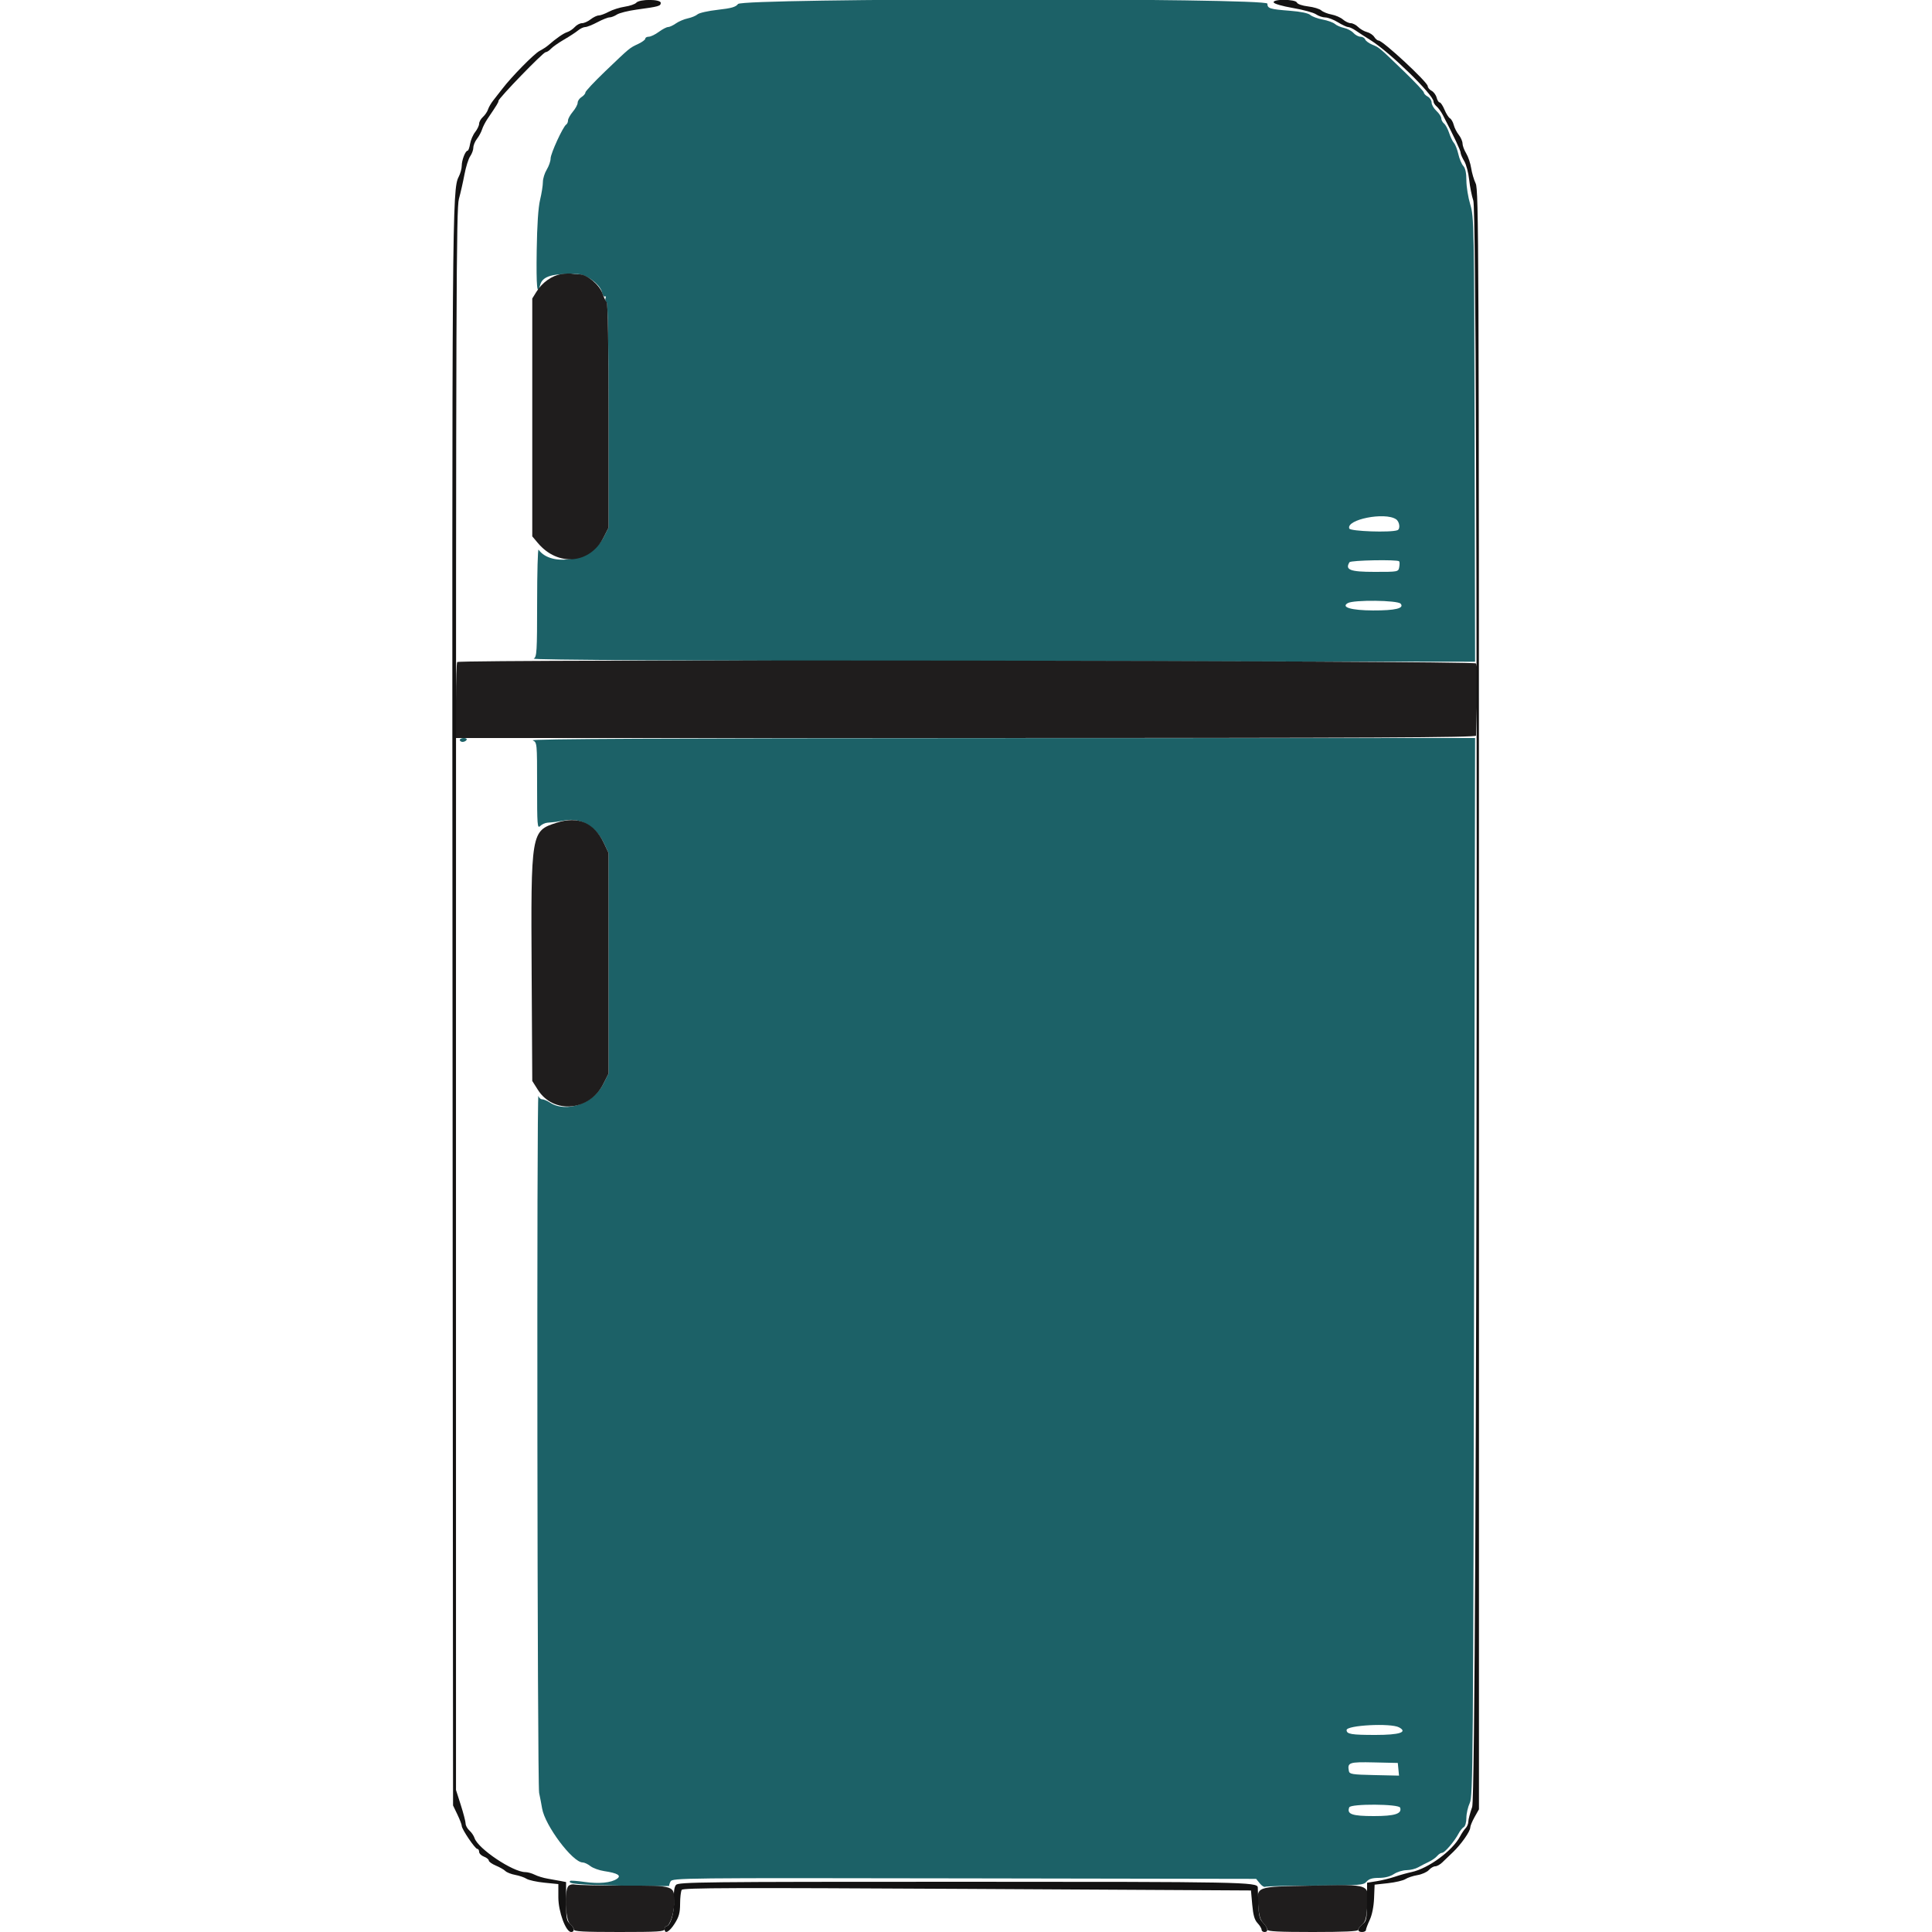 <svg id="svg" version="1.1" xmlns="http://www.w3.org/2000/svg" xmlns:xlink="http://www.w3.org/1999/xlink" width="400" height="400" viewBox="0, 0, 400,400"><g id="svgg"><path id="topDoor" d="M152.800 0.828 C 152.329 1.455,151.432 1.712,148.616 2.027 C 146.645 2.247,144.755 2.671,144.416 2.969 C 144.077 3.267,143.170 3.643,142.400 3.805 C 141.630 3.967,140.522 4.437,139.938 4.850 C 139.354 5.262,138.624 5.600,138.316 5.600 C 138.008 5.600,137.145 6.050,136.400 6.600 C 135.655 7.150,134.720 7.600,134.322 7.600 C 133.925 7.600,133.600 7.783,133.600 8.006 C 133.600 8.230,132.931 8.725,132.112 9.106 C 130.321 9.942,130.423 9.857,125.300 14.763 C 123.045 16.923,121.200 18.893,121.200 19.141 C 121.200 19.390,120.840 19.818,120.400 20.093 C 119.960 20.368,119.600 20.895,119.600 21.266 C 119.600 21.636,119.150 22.473,118.600 23.127 C 118.050 23.781,117.600 24.594,117.600 24.934 C 117.600 25.274,117.435 25.655,117.233 25.780 C 116.576 26.186,114.000 31.780,113.999 32.804 C 113.998 33.352,113.638 34.389,113.199 35.110 C 112.759 35.830,112.400 36.988,112.400 37.684 C 112.400 38.380,112.138 40.040,111.818 41.374 C 111.436 42.967,111.196 46.581,111.118 51.900 C 111.009 59.395,111.216 61.469,111.830 59.021 C 112.294 57.172,114.371 56.568,119.627 56.750 C 121.465 56.814,124.273 58.911,124.617 60.477 C 124.753 61.099,125.028 61.506,125.228 61.383 C 125.428 61.259,125.491 61.420,125.368 61.739 C 125.246 62.058,125.338 62.438,125.573 62.583 C 125.868 62.766,126.000 70.022,126.000 86.037 L 126.000 109.227 124.991 111.217 C 122.601 115.934,114.193 117.550,111.506 113.809 C 111.344 113.584,111.209 118.476,111.206 124.680 C 111.201 134.998,111.140 135.995,110.500 136.367 C 110.024 136.644,141.065 136.810,207.600 136.887 L 305.400 137.000 305.301 91.000 C 305.206 46.275,305.181 44.926,304.401 42.338 C 303.961 40.874,303.600 38.638,303.600 37.369 C 303.600 35.822,303.391 34.832,302.964 34.360 C 302.614 33.974,302.154 32.882,301.941 31.935 C 301.728 30.987,301.317 29.939,301.027 29.606 C 300.738 29.273,300.289 28.339,300.030 27.532 C 299.771 26.725,299.298 25.848,298.980 25.583 C 298.661 25.318,298.400 24.830,298.400 24.497 C 298.400 24.164,297.950 23.475,297.400 22.965 C 296.850 22.455,296.400 21.676,296.400 21.233 C 296.400 20.790,296.040 20.235,295.600 20.000 C 295.160 19.765,294.800 19.388,294.800 19.164 C 294.800 18.939,292.955 16.975,290.700 14.799 C 285.489 9.770,285.599 9.862,284.112 9.246 C 283.422 8.961,282.760 8.473,282.641 8.163 C 282.522 7.854,282.087 7.600,281.675 7.600 C 281.262 7.600,280.607 7.250,280.221 6.823 C 279.834 6.395,278.951 5.925,278.259 5.778 C 277.566 5.631,276.716 5.261,276.370 4.956 C 276.023 4.651,274.891 4.243,273.855 4.050 C 272.819 3.856,271.663 3.429,271.286 3.100 C 270.855 2.724,269.287 2.400,267.073 2.228 C 262.882 1.902,262.400 1.751,262.400 0.757 C 262.400 -0.467,153.721 -0.397,152.800 0.828 M289.035 107.506 C 289.777 108.008,289.970 109.526,289.323 109.774 C 287.952 110.300,279.580 110.012,279.357 109.431 C 278.639 107.561,286.733 105.951,289.035 107.506 M289.676 116.209 C 289.791 116.325,289.800 116.865,289.696 117.409 C 289.507 118.400,289.505 118.400,284.580 118.400 C 279.517 118.400,278.424 117.979,279.398 116.404 C 279.651 115.994,289.278 115.812,289.676 116.209 M289.994 124.993 C 290.783 125.944,288.902 126.402,284.274 126.386 C 279.798 126.370,277.565 125.722,279.040 124.866 C 280.263 124.155,289.387 124.261,289.994 124.993 M95.200 153.200 C 95.200 153.420,95.459 153.600,95.776 153.600 C 96.093 153.600,96.464 153.420,96.600 153.200 C 96.736 152.980,96.477 152.800,96.024 152.800 C 95.571 152.800,95.200 152.980,95.200 153.200 M110.300 153.288 C 111.194 153.719,111.200 153.785,111.200 162.690 C 111.200 170.842,111.257 171.600,111.829 171.029 C 112.174 170.683,112.849 170.369,113.329 170.332 C 114.840 170.213,115.358 170.145,117.000 169.851 C 120.268 169.265,123.406 171.117,125.049 174.600 L 125.992 176.600 125.996 199.428 L 126.000 222.257 124.900 224.428 C 122.831 228.513,117.207 230.469,113.851 228.270 C 113.289 227.902,112.565 227.600,112.243 227.600 C 111.922 227.600,111.576 227.285,111.476 226.900 C 111.094 225.440,111.239 369.418,111.621 371.200 C 111.833 372.190,112.109 373.630,112.234 374.400 C 112.810 377.934,118.559 385.600,120.634 385.600 C 120.986 385.600,121.705 385.939,122.232 386.354 C 122.759 386.769,124.048 387.236,125.095 387.393 C 127.882 387.811,128.709 388.309,127.739 388.985 C 126.548 389.814,124.004 390.060,121.015 389.634 C 119.484 389.415,118.149 389.318,118.049 389.418 C 117.441 390.026,119.538 390.221,128.600 390.400 C 134.175 390.510,138.666 390.531,138.582 390.447 C 138.497 390.363,138.609 389.956,138.831 389.542 C 139.223 388.810,140.857 388.793,199.652 388.895 L 260.071 389.000 260.824 389.931 C 261.239 390.442,261.737 390.763,261.931 390.643 C 262.126 390.522,266.780 390.407,272.275 390.387 C 281.636 390.352,282.307 390.301,282.929 389.575 C 283.412 389.011,284.110 388.799,285.496 388.797 C 286.723 388.796,287.827 388.512,288.600 388.000 C 289.260 387.563,290.430 387.201,291.200 387.197 C 291.970 387.192,293.050 386.932,293.600 386.618 C 294.150 386.305,295.140 385.795,295.800 385.486 C 296.460 385.177,297.247 384.626,297.549 384.262 C 297.851 383.898,298.316 383.600,298.582 383.600 C 299.109 383.600,301.156 381.200,301.993 379.600 C 302.281 379.050,302.761 378.456,303.058 378.280 C 303.370 378.096,303.600 377.283,303.600 376.367 C 303.600 375.491,303.915 374.105,304.300 373.287 C 304.960 371.885,305.011 365.510,305.200 262.300 L 305.400 152.800 207.400 152.827 C 136.637 152.847,109.650 152.975,110.300 153.288 M289.652 357.628 C 291.523 358.629,289.757 359.200,284.784 359.200 C 279.786 359.200,278.800 359.034,278.800 358.191 C 278.800 357.182,287.934 356.708,289.652 357.628 M289.526 366.312 L 289.652 367.624 284.531 367.512 C 279.959 367.412,279.395 367.322,279.271 366.677 C 278.930 364.899,279.310 364.769,284.492 364.888 L 289.400 365.000 289.526 366.312 M289.885 374.254 C 290.305 375.517,288.794 376.000,284.420 376.000 C 279.915 376.000,278.806 375.605,279.347 374.193 C 279.644 373.420,289.627 373.477,289.885 374.254 " stroke="none" fill="#1c6167" fill-rule="evenodd"></path><path id="path1" d="M116.200 56.762 C 114.282 57.047,112.269 58.474,111.074 60.394 L 110.200 61.800 110.200 86.423 L 110.200 111.047 111.358 112.423 C 115.526 117.377,122.168 116.789,124.991 111.217 L 126.000 109.227 126.000 86.093 C 126.000 71.614,125.854 62.814,125.610 62.570 C 125.396 62.356,124.991 61.525,124.710 60.723 C 124.084 58.936,121.508 56.800,119.978 56.800 C 119.366 56.800,118.626 56.738,118.333 56.662 C 118.040 56.586,117.080 56.631,116.200 56.762 M94.667 137.067 C 94.520 137.213,94.400 140.813,94.400 145.067 L 94.400 152.800 200.000 152.800 C 284.216 152.800,305.599 152.699,305.595 152.300 C 305.592 152.025,305.686 148.674,305.805 144.853 C 305.957 139.930,305.886 137.744,305.561 137.353 C 305.072 136.763,95.255 136.479,94.667 137.067 M115.285 170.324 C 109.928 172.035,109.904 172.180,110.073 201.601 L 110.200 223.801 111.358 225.630 C 114.583 230.727,122.045 230.064,124.900 224.428 L 126.000 222.257 125.996 199.428 L 125.992 176.600 125.049 174.600 C 123.044 170.348,119.740 168.901,115.285 170.324 M117.700 390.460 C 116.803 391.357,117.037 397.468,118.000 398.293 C 118.440 398.670,118.800 399.208,118.800 399.489 C 118.800 399.889,120.838 400.000,128.200 400.000 C 136.289 400.000,137.600 399.916,137.600 399.400 C 137.600 399.070,137.759 398.800,137.954 398.800 C 138.671 398.800,139.600 396.016,139.600 393.868 C 139.600 390.326,139.827 390.401,129.071 390.395 C 123.972 390.392,119.440 390.292,119.000 390.174 C 118.560 390.056,117.975 390.184,117.700 390.460 M271.760 390.400 C 259.787 390.639,260.213 390.483,260.501 394.507 C 260.647 396.561,260.907 397.462,261.548 398.145 C 262.017 398.643,262.400 399.265,262.400 399.526 C 262.400 399.878,264.819 400.000,271.800 400.000 C 278.316 400.000,281.200 399.866,281.200 399.564 C 281.200 399.324,281.571 398.828,282.023 398.461 C 282.675 397.934,282.894 397.169,283.072 394.797 C 283.433 389.981,283.890 390.158,271.760 390.400 " stroke="none" fill="#1f1d1d" fill-rule="evenodd"></path><path id="bottomDoor" d="M131.731 0.565 C 131.473 0.859,130.409 1.228,129.365 1.384 C 128.322 1.541,126.826 2.013,126.040 2.434 C 125.255 2.855,124.318 3.200,123.960 3.200 C 123.601 3.200,122.850 3.560,122.291 4.000 C 121.731 4.440,120.925 4.800,120.499 4.800 C 120.073 4.800,119.402 5.155,119.009 5.590 C 118.616 6.024,117.913 6.499,117.447 6.645 C 116.663 6.890,115.164 7.928,113.521 9.364 C 113.148 9.690,112.334 10.220,111.712 10.542 C 110.592 11.121,105.922 15.870,104.000 18.386 C 103.450 19.106,102.620 20.168,102.155 20.747 C 101.690 21.326,101.190 22.181,101.045 22.647 C 100.899 23.113,100.424 23.816,99.990 24.209 C 99.555 24.602,99.200 25.232,99.200 25.608 C 99.200 25.984,98.829 26.764,98.376 27.340 C 97.923 27.916,97.449 29.020,97.324 29.794 C 97.198 30.567,96.968 31.200,96.812 31.200 C 96.357 31.200,95.600 33.143,95.598 34.319 C 95.596 34.913,95.314 35.938,94.971 36.596 C 93.613 39.201,93.578 43.901,93.689 209.000 L 93.800 373.800 94.700 375.678 C 95.195 376.711,95.600 377.772,95.600 378.037 C 95.600 378.714,98.363 382.800,98.821 382.800 C 99.030 382.800,99.200 383.074,99.200 383.410 C 99.200 383.745,99.650 384.191,100.200 384.400 C 100.750 384.609,101.200 384.974,101.200 385.211 C 101.200 385.447,101.856 385.915,102.658 386.250 C 103.460 386.585,104.352 387.094,104.639 387.382 C 104.926 387.669,105.845 388.029,106.680 388.181 C 107.516 388.334,108.565 388.694,109.010 388.980 C 109.456 389.266,111.121 389.631,112.710 389.791 L 115.600 390.081 115.600 392.830 C 115.600 395.808,117.147 400.000,118.247 400.000 C 119.055 400.000,118.922 399.083,118.000 398.293 C 117.300 397.693,117.200 397.113,117.200 393.636 L 117.200 389.664 116.100 389.445 C 115.495 389.326,114.280 389.107,113.400 388.960 C 112.520 388.813,111.314 388.447,110.720 388.147 C 110.126 387.846,109.245 387.600,108.762 387.600 C 106.188 387.600,98.942 382.739,98.246 380.546 C 98.100 380.084,97.624 379.384,97.190 378.991 C 96.755 378.598,96.400 377.951,96.400 377.553 C 96.400 377.156,95.952 375.429,95.405 373.715 L 94.410 370.600 94.405 206.987 C 94.401 61.602,94.468 43.131,95.010 41.187 C 95.345 39.984,95.861 37.715,96.156 36.144 C 96.452 34.573,96.987 32.868,97.347 32.355 C 97.706 31.842,98.000 31.036,98.000 30.565 C 98.000 30.094,98.335 29.279,98.745 28.754 C 99.155 28.229,99.630 27.353,99.801 26.808 C 99.972 26.262,100.480 25.272,100.930 24.608 C 102.936 21.645,103.200 21.213,103.200 20.889 C 103.200 20.361,112.461 10.800,112.972 10.800 C 113.220 10.800,113.710 10.485,114.062 10.100 C 114.414 9.715,115.633 8.860,116.770 8.200 C 117.908 7.540,119.217 6.685,119.680 6.300 C 120.143 5.915,120.811 5.600,121.164 5.600 C 121.517 5.600,122.652 5.150,123.685 4.600 C 124.718 4.050,125.848 3.600,126.196 3.600 C 126.544 3.600,127.233 3.335,127.728 3.010 C 128.223 2.686,130.062 2.226,131.814 1.987 C 136.398 1.363,136.800 1.250,136.800 0.592 C 136.800 -0.197,132.420 -0.220,131.731 0.565 M263.700 0.500 C 263.795 0.786,265.508 1.282,267.707 1.660 C 269.820 2.022,271.961 2.607,272.464 2.960 C 272.967 3.312,273.833 3.606,274.389 3.612 C 274.945 3.619,276.120 4.068,277.000 4.610 C 277.880 5.152,278.832 5.597,279.116 5.598 C 279.400 5.599,280.120 5.936,280.716 6.347 C 281.312 6.758,282.700 7.656,283.800 8.344 C 287.771 10.827,296.800 19.642,296.800 21.035 C 296.800 21.292,297.085 21.738,297.433 22.027 C 297.781 22.316,298.366 23.128,298.733 23.832 C 300.968 28.120,302.400 31.150,302.400 31.595 C 302.400 31.876,302.738 32.667,303.151 33.353 C 303.565 34.039,304.026 35.770,304.176 37.200 C 304.327 38.630,304.713 40.585,305.035 41.544 C 306.106 44.735,305.875 371.046,304.799 374.106 C 304.360 375.357,304.000 376.732,304.000 377.161 C 304.000 377.591,303.753 378.190,303.452 378.491 C 303.150 378.792,302.625 379.570,302.285 380.220 C 300.734 383.175,295.716 386.859,292.238 387.593 C 291.337 387.784,289.790 388.216,288.800 388.554 C 287.810 388.892,286.109 389.311,285.020 389.484 L 283.040 389.800 283.020 393.735 C 283.002 397.321,282.920 397.735,282.100 398.399 C 280.985 399.302,280.942 400.000,282.000 400.000 C 282.440 400.000,282.800 399.818,282.800 399.596 C 282.800 399.373,283.154 398.428,283.587 397.496 C 284.075 396.446,284.418 394.733,284.487 393.000 L 284.600 390.200 287.381 389.893 C 288.911 389.724,290.535 389.342,290.990 389.043 C 291.445 388.745,292.563 388.375,293.473 388.221 C 294.384 388.068,295.443 387.595,295.826 387.171 C 296.210 386.747,296.805 386.400,297.148 386.400 C 297.491 386.400,298.138 386.045,298.586 385.612 C 299.034 385.179,300.030 384.224,300.800 383.491 C 302.501 381.870,304.400 379.171,304.400 378.373 C 304.400 378.051,304.805 377.071,305.300 376.194 L 306.200 374.600 306.200 207.000 C 306.200 50.979,306.154 39.303,305.529 38.000 C 305.160 37.230,304.736 35.790,304.587 34.800 C 304.438 33.810,303.974 32.439,303.558 31.753 C 303.141 31.067,302.800 30.146,302.800 29.707 C 302.800 29.267,302.451 28.464,302.025 27.922 C 301.598 27.380,301.128 26.454,300.980 25.863 C 300.832 25.273,300.480 24.657,300.198 24.495 C 299.917 24.333,299.406 23.525,299.063 22.700 C 298.721 21.875,298.271 21.200,298.064 21.200 C 297.856 21.200,297.575 20.755,297.439 20.212 C 297.302 19.668,296.833 19.032,296.395 18.797 C 295.958 18.563,295.600 18.132,295.600 17.840 C 295.600 17.023,286.312 8.400,285.433 8.400 C 285.191 8.400,284.782 8.063,284.524 7.650 C 284.267 7.238,283.589 6.784,283.018 6.640 C 282.447 6.497,281.624 6.024,281.190 5.590 C 280.755 5.155,280.068 4.800,279.661 4.800 C 279.255 4.800,278.529 4.459,278.049 4.042 C 277.568 3.625,276.505 3.160,275.687 3.008 C 274.869 2.857,273.910 2.472,273.555 2.154 C 273.200 1.836,271.969 1.464,270.819 1.328 C 269.628 1.187,268.640 0.848,268.522 0.540 C 268.240 -0.195,263.455 -0.235,263.700 0.500 M139.955 390.255 C 139.588 390.697,139.453 391.727,139.540 393.421 C 139.667 395.896,138.811 398.800,137.954 398.800 C 137.759 398.800,137.600 399.070,137.600 399.400 C 137.600 400.527,138.599 399.973,139.700 398.234 C 140.575 396.852,140.801 396.015,140.806 394.148 C 140.809 392.857,140.962 391.564,141.144 391.277 C 141.417 390.847,151.989 390.811,200.238 391.077 L 259.000 391.400 259.262 394.334 C 259.457 396.513,259.739 397.497,260.362 398.159 C 260.823 398.650,261.200 399.265,261.200 399.526 C 261.200 399.787,261.470 400.000,261.800 400.000 C 262.662 400.000,262.539 399.200,261.509 398.103 C 260.770 397.317,260.600 396.626,260.519 394.077 C 260.464 392.385,260.415 390.894,260.410 390.764 C 260.364 389.662,257.112 389.600,199.430 389.600 C 145.342 389.600,140.453 389.654,139.955 390.255 " stroke="none" fill="#131212" fill-rule="evenodd"></path></g></svg>